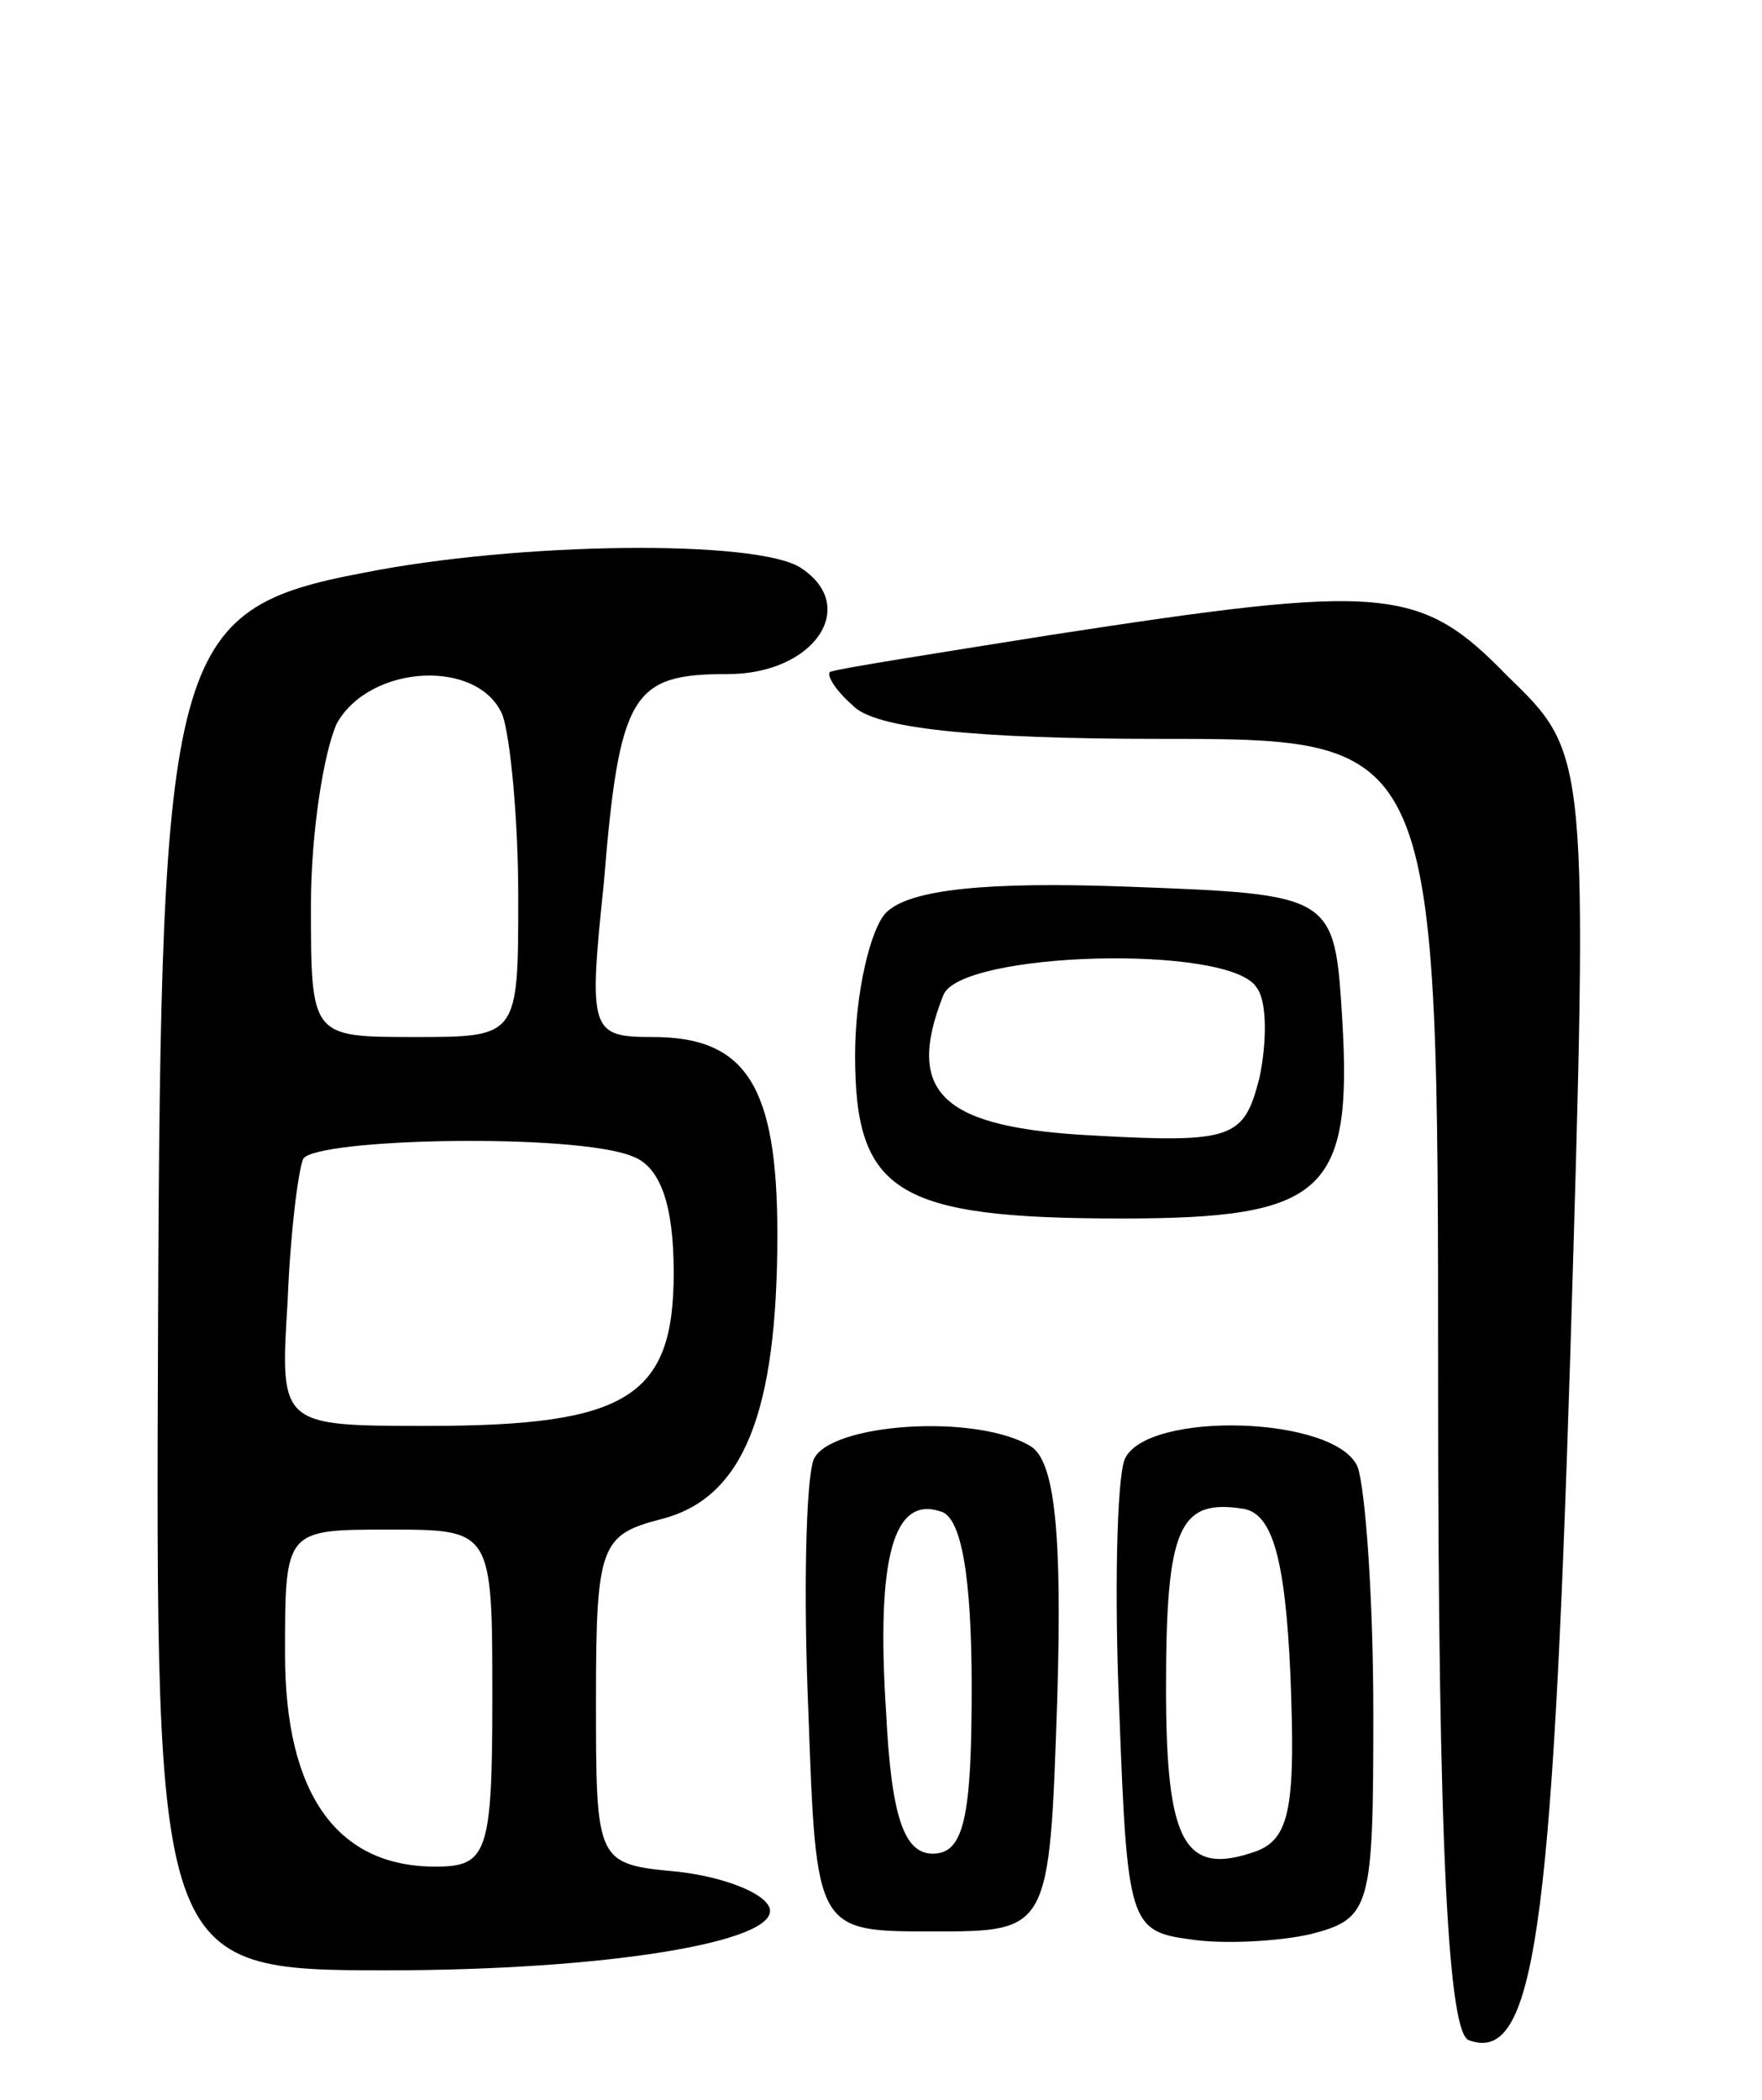 <svg version="1.0" xmlns="http://www.w3.org/2000/svg"
 width="68pt" height="81pt" viewBox="0 0 68 81"
 preserveAspectRatio="xMidYMid meet">
<g transform="translate(0,81) scale(0.1,-0.1)"
fill="#000000" stroke="none">
<path d="M140 589 c-74 -14 -78 -30 -79 -289 -1 -248 -1 -250 88 -250 85 0
152 11 148 24 -2 6 -18 12 -35 14 -32 3 -32 3 -32 67 0 59 2 63 25 69 32 8 45
41 45 110 0 57 -12 76 -48 76 -24 0 -25 2 -19 59 6 74 11 81 48 81 33 0 51 26
28 41 -17 11 -109 10 -169 -2z m54 -55 c3 -9 6 -40 6 -70 0 -54 0 -54 -40 -54
-40 0 -40 0 -40 51 0 28 5 59 10 70 13 23 55 25 64 3z m50 -170 c11 -4 16 -19
16 -45 0 -48 -18 -59 -95 -59 -57 0 -57 0 -54 48 1 26 4 50 6 55 5 8 105 10
127 1z m-54 -209 c0 -60 -2 -65 -22 -65 -38 0 -58 28 -58 82 0 48 0 48 40 48
40 0 40 0 40 -65z"/>
<path d="M405 565 c-44 -7 -82 -13 -84 -14 -3 0 1 -7 8 -13 8 -9 47 -13 119
-13 107 0 107 0 107 -249 0 -180 4 -251 12 -253 25 -9 32 41 39 264 7 232 7
232 -24 262 -34 35 -47 36 -177 16z"/>
<path d="M342 458 c-6 -6 -12 -31 -12 -55 0 -53 16 -63 103 -63 78 0 89 10 85
77 -3 48 -3 48 -83 51 -54 2 -84 -1 -93 -10z m143 -29 c4 -5 4 -21 1 -35 -6
-23 -10 -25 -64 -22 -58 3 -73 16 -58 54 6 17 111 20 121 3z"/>
<path d="M314 247 c-3 -8 -4 -52 -2 -98 3 -84 3 -84 48 -84 45 0 45 0 48 89 2
65 -1 92 -10 98 -21 13 -78 9 -84 -5z m61 -88 c0 -50 -3 -64 -15 -64 -11 0
-16 14 -18 54 -4 61 3 84 21 78 8 -2 12 -25 12 -68z"/>
<path d="M434 247 c-3 -8 -4 -52 -2 -98 3 -80 4 -84 27 -87 12 -2 34 -1 47 2
23 6 24 10 24 85 0 44 -3 86 -6 95 -8 20 -82 22 -90 3z m64 -83 c2 -50 0 -63
-13 -68 -28 -10 -35 3 -35 63 0 62 5 73 30 69 11 -2 16 -19 18 -64z"/>
</g>
</svg>
